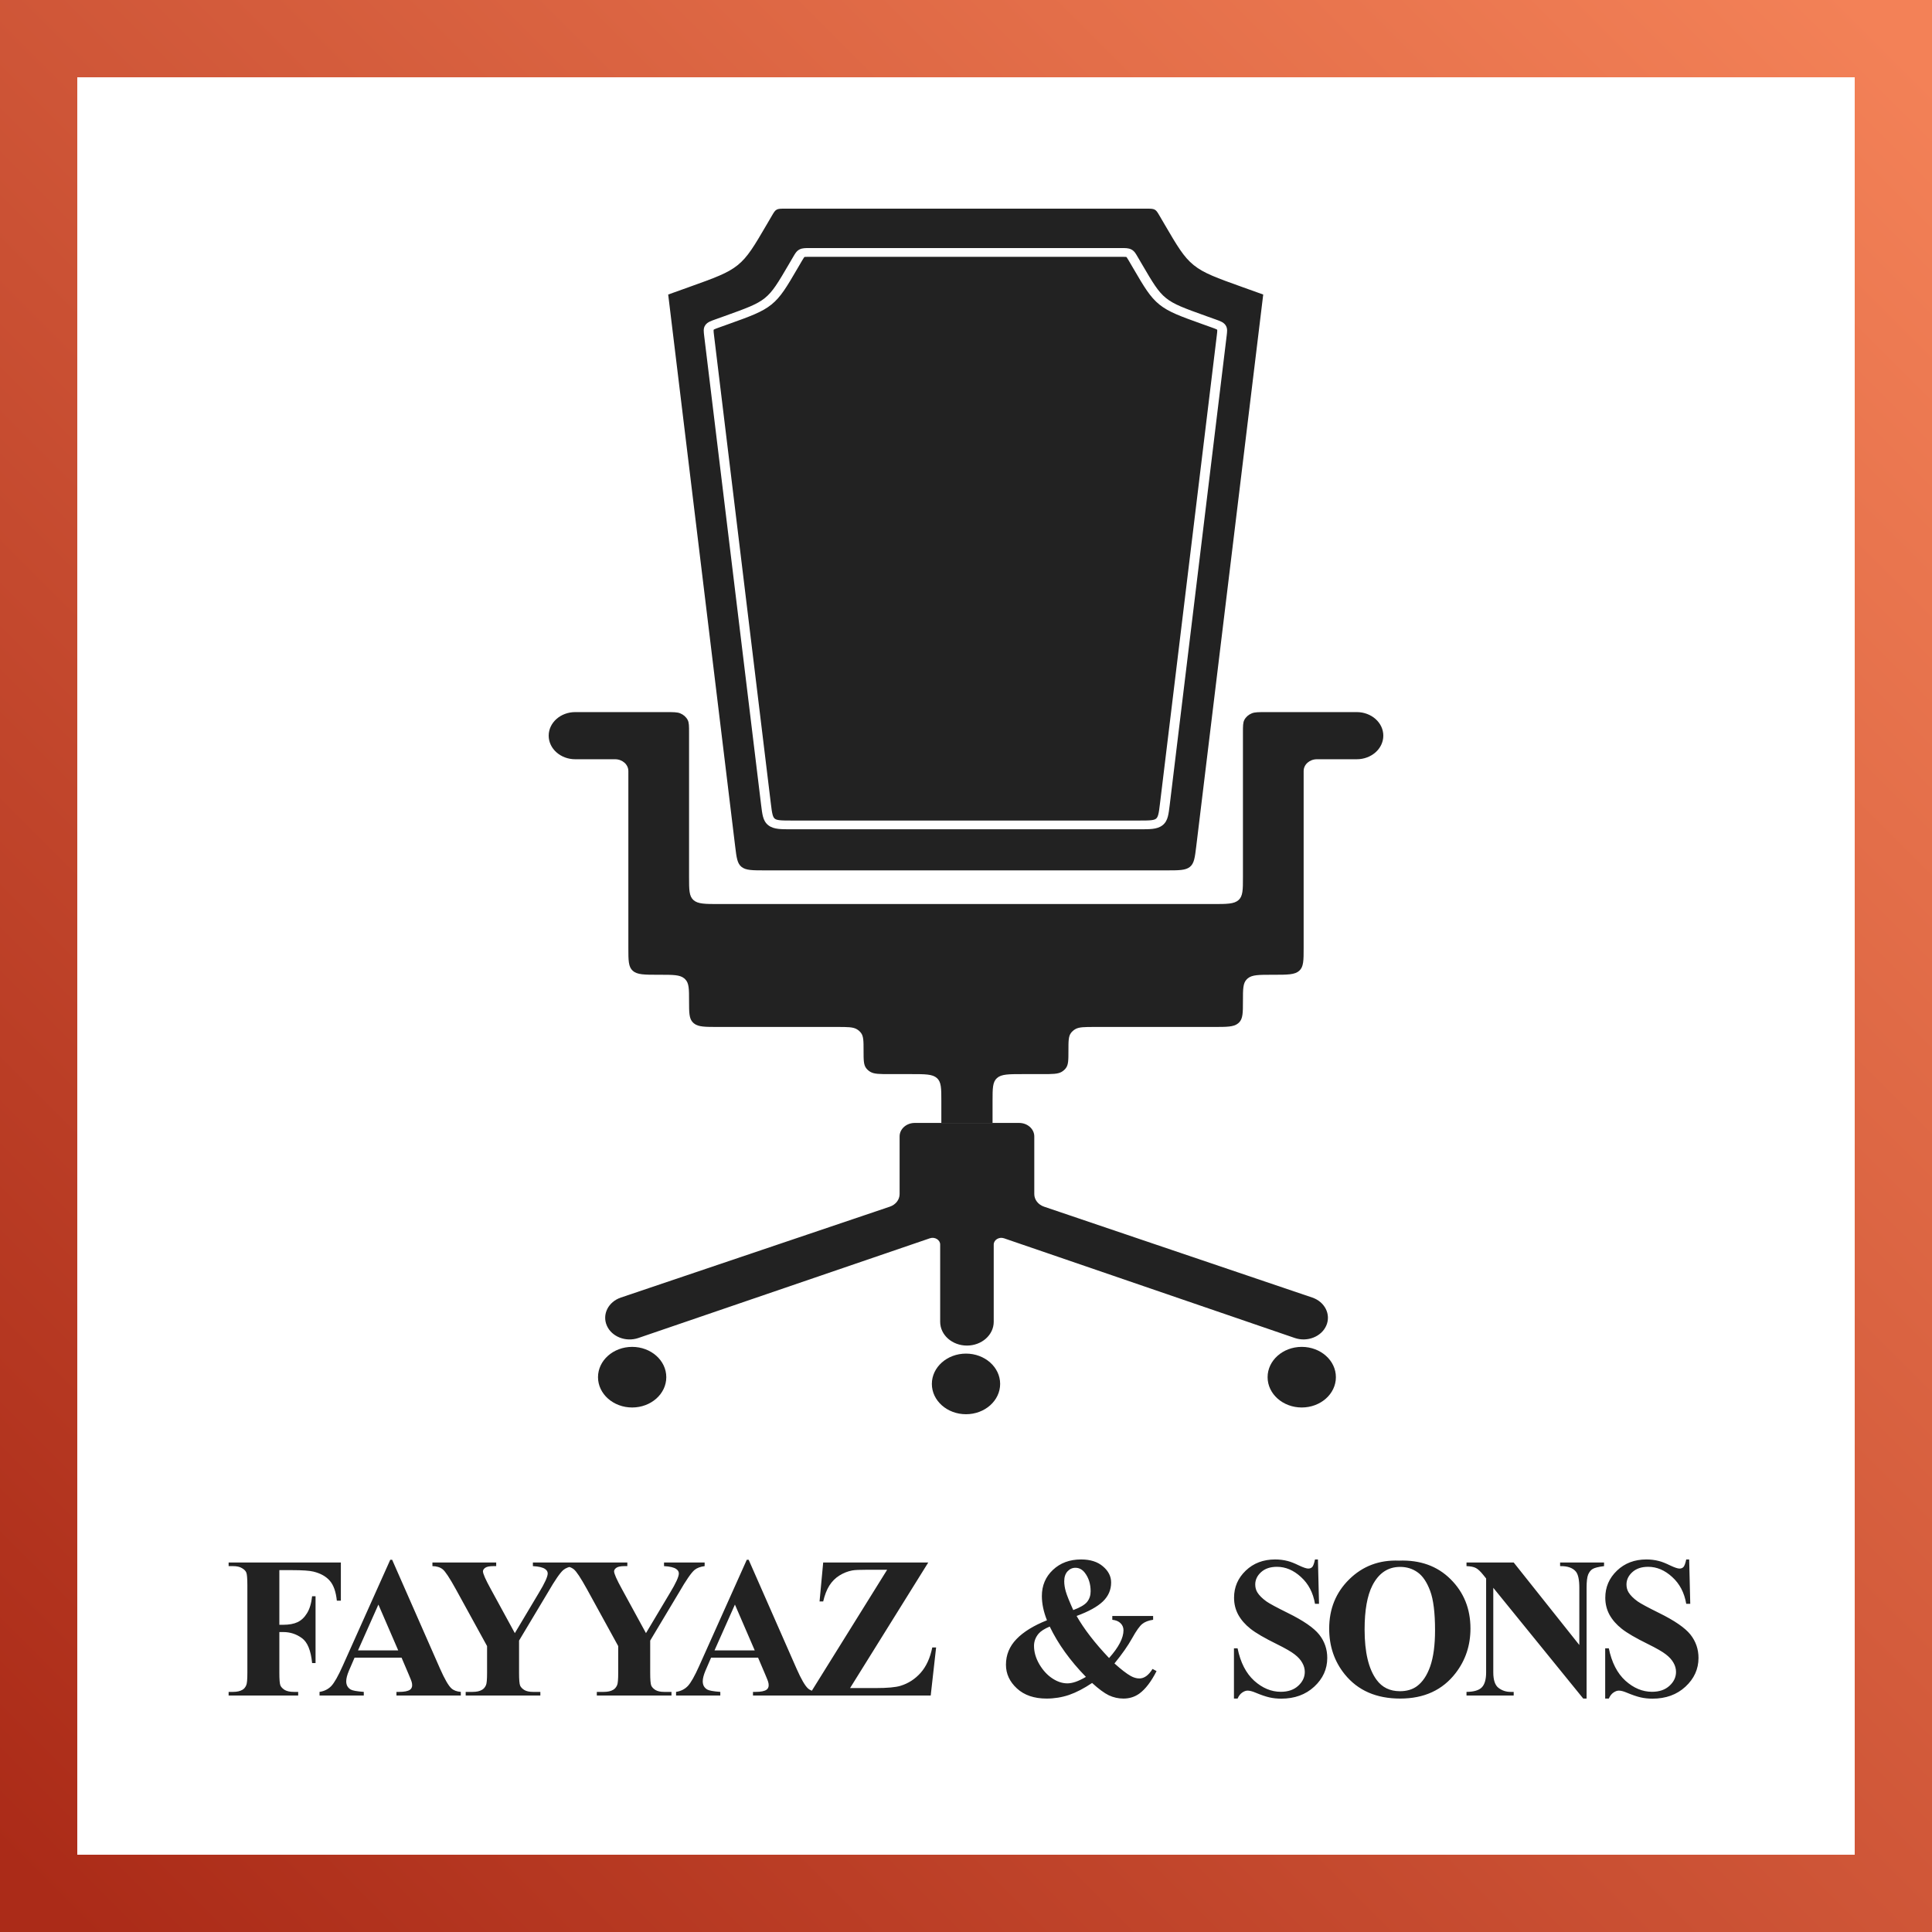 <svg width="250" height="250" viewBox="0 0 250 250" fill="none" xmlns="http://www.w3.org/2000/svg">
<g clip-path="url(#clip0_4008_17)">
<path d="M245 5H5V245H245V5Z" stroke="url(#paint0_linear_4008_17)" stroke-width="10"/>
<path d="M86.136 92.145H74.436C72.538 92.145 71 93.511 71 95.195C71 96.88 72.538 98.246 74.436 98.246H79.591C80.54 98.246 81.309 98.929 81.309 99.771V122.648C81.309 124.291 81.309 125.113 81.884 125.624C82.459 126.134 83.385 126.134 85.236 126.134H85.359C87.091 126.134 87.957 126.134 88.519 126.586C88.566 126.624 88.612 126.664 88.655 126.707C89.164 127.205 89.164 127.974 89.164 129.511C89.164 131.049 89.164 131.818 89.672 132.316C89.716 132.358 89.761 132.398 89.809 132.437C90.37 132.888 91.236 132.888 92.968 132.888H108.309C109.688 132.888 110.377 132.888 110.873 133.182C111.087 133.309 111.271 133.473 111.415 133.663C111.745 134.103 111.745 134.715 111.745 135.939C111.745 137.163 111.745 137.775 112.076 138.214C112.22 138.405 112.404 138.568 112.618 138.695C113.113 138.989 113.803 138.989 115.182 138.989H117.882C119.733 138.989 120.659 138.989 121.234 139.499C121.809 140.01 121.809 140.832 121.809 142.475V145.307H125.123H128.436V142.475C128.436 140.832 128.436 140.01 129.011 139.499C129.587 138.989 130.512 138.989 132.364 138.989H134.818C136.197 138.989 136.887 138.989 137.382 138.695C137.596 138.568 137.78 138.405 137.924 138.214C138.255 137.775 138.255 137.163 138.255 135.939C138.255 134.715 138.255 134.103 138.585 133.663C138.729 133.473 138.913 133.309 139.127 133.182C139.623 132.888 140.312 132.888 141.691 132.888H157.032C158.764 132.888 159.63 132.888 160.191 132.437C160.239 132.398 160.285 132.358 160.328 132.316C160.836 131.818 160.836 131.049 160.836 129.511C160.836 127.974 160.836 127.205 161.345 126.707C161.388 126.664 161.434 126.624 161.481 126.586C162.043 126.134 162.909 126.134 164.641 126.134H164.764C166.615 126.134 167.541 126.134 168.116 125.624C168.691 125.113 168.691 124.291 168.691 122.648V99.771C168.691 98.929 169.46 98.246 170.409 98.246H175.564C177.461 98.246 179 96.88 179 95.195C179 93.511 177.461 92.145 175.564 92.145H163.864C162.872 92.145 162.376 92.145 161.99 92.301C161.556 92.475 161.208 92.784 161.011 93.169C160.836 93.512 160.836 93.952 160.836 94.832V113.497C160.836 115.141 160.836 115.962 160.261 116.473C159.686 116.983 158.76 116.983 156.909 116.983H93.091C91.24 116.983 90.314 116.983 89.739 116.473C89.164 115.962 89.164 115.141 89.164 113.497V94.832C89.164 93.952 89.164 93.512 88.989 93.169C88.792 92.784 88.444 92.475 88.01 92.301C87.624 92.145 87.128 92.145 86.136 92.145Z" fill="#222222"/>
<path d="M82.603 173.136L120.323 160.234C120.966 160.014 121.658 160.435 121.658 161.047V171.042C121.658 172.741 123.209 174.117 125.123 174.117C127.036 174.117 128.587 172.741 128.587 171.042V161.048C128.587 160.436 129.28 160.015 129.923 160.235L167.538 173.133C169.166 173.691 170.994 172.972 171.622 171.527C172.25 170.079 171.434 168.454 169.802 167.901L135.1 156.143C134.339 155.885 133.836 155.237 133.836 154.514V147.05C133.836 146.088 132.957 145.307 131.873 145.307H125.123H118.373C117.288 145.307 116.409 146.088 116.409 147.05V154.513C116.409 155.236 115.906 155.885 115.144 156.142L80.344 167.902C78.71 168.455 77.893 170.081 78.522 171.529C79.148 172.973 80.976 173.693 82.603 173.136Z" fill="#222222"/>
<path d="M129.418 179.078C129.418 181.244 127.44 183 125 183C122.56 183 120.582 181.244 120.582 179.078C120.582 176.912 122.56 175.156 125 175.156C127.44 175.156 129.418 176.912 129.418 179.078Z" fill="#222222"/>
<path d="M86.218 178.207C86.218 180.373 84.24 182.128 81.8 182.128C79.36 182.128 77.382 180.373 77.382 178.207C77.382 176.041 79.36 174.285 81.8 174.285C84.24 174.285 86.218 176.041 86.218 178.207Z" fill="#222222"/>
<path d="M172.864 178.207C172.864 180.373 170.886 182.128 168.445 182.128C166.005 182.128 164.027 180.373 164.027 178.207C164.027 176.041 166.005 174.285 168.445 174.285C170.886 174.285 172.864 176.041 172.864 178.207Z" fill="#222222"/>
<path fill-rule="evenodd" clip-rule="evenodd" d="M99.035 112.626H150.89C152.567 112.626 153.405 112.626 153.965 112.18C154.525 111.733 154.615 110.993 154.794 109.513L163.46 38.112L160.766 37.147C157.434 35.954 155.767 35.357 154.467 34.307C153.166 33.258 152.338 31.842 150.683 29.011L150.057 27.94C149.789 27.482 149.656 27.253 149.421 27.127C149.186 27 148.895 27 148.314 27H101.61C101.029 27 100.738 27 100.503 27.127C100.268 27.253 100.134 27.482 99.867 27.94L99.241 29.011C97.586 31.842 96.758 33.258 95.457 34.307C94.157 35.357 92.49 35.954 89.158 37.147L86.464 38.112L95.13 109.513C95.309 110.993 95.399 111.733 95.959 112.18C96.519 112.626 97.357 112.626 99.035 112.626ZM104.696 32.099C104.467 32.099 104.25 32.099 104.066 32.116C103.861 32.135 103.645 32.177 103.434 32.291C103.223 32.405 103.08 32.556 102.967 32.709C102.866 32.846 102.766 33.017 102.66 33.197L102.107 34.144C100.654 36.63 99.992 37.744 98.971 38.568C97.949 39.392 96.637 39.871 93.711 40.919L92.542 41.337C92.281 41.431 92.036 41.519 91.841 41.613C91.624 41.719 91.41 41.859 91.257 42.086C91.104 42.312 91.065 42.546 91.063 42.765C91.061 42.962 91.089 43.196 91.119 43.445L98.487 104.147C98.561 104.756 98.623 105.267 98.732 105.671C98.847 106.098 99.032 106.479 99.407 106.778C99.783 107.077 100.228 107.2 100.719 107.256C101.183 107.309 101.762 107.309 102.452 107.308H147.397C148.087 107.309 148.666 107.309 149.13 107.256C149.621 107.2 150.067 107.077 150.442 106.778C150.817 106.479 151.003 106.098 151.118 105.671C151.227 105.267 151.289 104.756 151.363 104.147L158.73 43.444C158.76 43.196 158.789 42.962 158.787 42.765C158.784 42.546 158.745 42.312 158.593 42.086C158.44 41.859 158.225 41.719 158.009 41.613C157.814 41.519 157.569 41.431 157.307 41.337L156.139 40.919C153.213 39.871 151.9 39.392 150.879 38.568C149.857 37.744 149.196 36.63 147.742 34.144L147.189 33.197C147.083 33.017 146.984 32.846 146.882 32.709C146.769 32.556 146.627 32.405 146.416 32.291C146.205 32.177 145.989 32.135 145.783 32.116C145.599 32.099 145.382 32.099 145.154 32.099H104.696ZM104.095 33.258C104.095 33.258 104.1 33.256 104.106 33.254C104.119 33.251 104.146 33.246 104.196 33.241C104.307 33.231 104.457 33.23 104.722 33.23H145.127C145.392 33.23 145.542 33.231 145.654 33.241C145.704 33.246 145.73 33.251 145.743 33.254C145.749 33.256 145.753 33.257 145.753 33.257L145.757 33.26L145.762 33.265C145.772 33.273 145.789 33.292 145.817 33.329C145.878 33.412 145.948 33.53 146.07 33.739L146.677 34.777C148.046 37.12 148.812 38.429 150.022 39.405C151.232 40.382 152.773 40.933 155.531 41.921L156.802 42.376C157.102 42.484 157.276 42.547 157.397 42.606C157.452 42.632 157.479 42.65 157.491 42.659C157.497 42.664 157.499 42.666 157.499 42.666C157.499 42.666 157.502 42.671 157.503 42.678C157.507 42.691 157.512 42.721 157.513 42.776C157.514 42.899 157.495 43.065 157.46 43.351L150.1 103.99C150.021 104.645 149.966 105.082 149.879 105.407C149.795 105.717 149.7 105.849 149.591 105.936C149.482 106.023 149.323 106.093 148.967 106.134C148.594 106.176 148.098 106.178 147.356 106.178H102.494C101.751 106.178 101.255 106.176 100.882 106.134C100.526 106.093 100.367 106.023 100.258 105.936C100.149 105.849 100.054 105.717 99.971 105.407C99.883 105.082 99.829 104.645 99.749 103.99L92.389 43.351C92.355 43.065 92.336 42.899 92.337 42.776C92.338 42.721 92.343 42.691 92.346 42.678C92.348 42.671 92.349 42.668 92.349 42.668C92.349 42.668 92.353 42.664 92.359 42.659C92.371 42.65 92.397 42.632 92.452 42.606C92.573 42.547 92.747 42.484 93.048 42.376L94.319 41.921C97.077 40.933 98.617 40.382 99.828 39.405C101.038 38.429 101.803 37.12 103.172 34.777L103.779 33.739C103.901 33.53 103.971 33.412 104.032 33.329C104.06 33.292 104.077 33.273 104.087 33.265C104.091 33.261 104.095 33.258 104.095 33.258Z" fill="#222222"/>
<path d="M36.148 203.175V210.247H36.643C37.404 210.247 38.026 210.132 38.509 209.904C38.991 209.675 39.398 209.29 39.727 208.749C40.066 208.207 40.286 207.475 40.388 206.552H40.832V215.198H40.388C40.227 213.564 39.787 212.49 39.067 211.973C38.356 211.448 37.548 211.186 36.643 211.186H36.148V216.455C36.148 217.335 36.194 217.885 36.287 218.105C36.389 218.325 36.579 218.52 36.858 218.689C37.146 218.85 37.531 218.93 38.014 218.93H38.585V219.4H29.584V218.93H30.155C30.655 218.93 31.057 218.841 31.361 218.664C31.581 218.545 31.751 218.342 31.869 218.054C31.962 217.851 32.009 217.318 32.009 216.455V205.13C32.009 204.25 31.962 203.7 31.869 203.48C31.776 203.26 31.586 203.07 31.298 202.909C31.019 202.74 30.638 202.655 30.155 202.655H29.584V202.185H44.107V207.124H43.587C43.468 205.964 43.164 205.105 42.673 204.546C42.19 203.988 41.488 203.594 40.565 203.366C40.058 203.239 39.118 203.175 37.747 203.175H36.148ZM51.961 214.5H45.88L45.157 216.175C44.92 216.734 44.801 217.195 44.801 217.559C44.801 218.042 44.996 218.397 45.385 218.626C45.614 218.761 46.176 218.863 47.074 218.93V219.4H41.348V218.93C41.966 218.837 42.474 218.583 42.871 218.169C43.269 217.745 43.76 216.878 44.344 215.566L50.501 201.83H50.742L56.95 215.947C57.543 217.284 58.03 218.126 58.41 218.473C58.698 218.736 59.105 218.888 59.629 218.93V219.4H51.301V218.93H51.644C52.312 218.93 52.782 218.837 53.053 218.651C53.239 218.516 53.332 218.321 53.332 218.067C53.332 217.915 53.307 217.758 53.256 217.597C53.239 217.521 53.112 217.204 52.875 216.645L51.961 214.5ZM51.53 213.56L48.965 207.631L46.325 213.56H51.53ZM74.212 202.185V202.655C73.644 202.731 73.209 202.896 72.904 203.15C72.481 203.505 71.812 204.475 70.898 206.057L67.166 212.291V216.455C67.166 217.343 67.212 217.898 67.305 218.118C67.398 218.329 67.58 218.52 67.851 218.689C68.13 218.85 68.499 218.93 68.956 218.93H69.921V219.4H60.259V218.93H61.161C61.669 218.93 62.071 218.841 62.367 218.664C62.587 218.545 62.76 218.342 62.887 218.054C62.98 217.851 63.027 217.318 63.027 216.455V213.002L58.977 205.626C58.173 204.17 57.606 203.315 57.276 203.061C56.946 202.799 56.506 202.663 55.956 202.655V202.185H64.208V202.655H63.84C63.34 202.655 62.989 202.727 62.786 202.871C62.591 203.015 62.494 203.167 62.494 203.328C62.494 203.632 62.832 204.398 63.509 205.626L66.62 211.326L69.717 206.133C70.488 204.864 70.873 204.022 70.873 203.607C70.873 203.379 70.763 203.188 70.543 203.036C70.255 202.824 69.726 202.697 68.956 202.655V202.185H74.212ZM91.181 202.185V202.655C90.614 202.731 90.178 202.896 89.873 203.15C89.45 203.505 88.781 204.475 87.867 206.057L84.135 212.291V216.455C84.135 217.343 84.181 217.898 84.274 218.118C84.368 218.329 84.549 218.52 84.82 218.689C85.1 218.85 85.468 218.93 85.925 218.93H86.89V219.4H77.228V218.93H78.13C78.638 218.93 79.04 218.841 79.336 218.664C79.556 218.545 79.73 218.342 79.856 218.054C79.95 217.851 79.996 217.318 79.996 216.455V213.002L75.946 205.626C75.142 204.17 74.575 203.315 74.245 203.061C73.915 202.799 73.475 202.663 72.925 202.655V202.185H81.177V202.655H80.809C80.309 202.655 79.958 202.727 79.755 202.871C79.56 203.015 79.463 203.167 79.463 203.328C79.463 203.632 79.801 204.398 80.478 205.626L83.589 211.326L86.686 206.133C87.457 204.864 87.842 204.022 87.842 203.607C87.842 203.379 87.732 203.188 87.512 203.036C87.224 202.824 86.695 202.697 85.925 202.655V202.185H91.181ZM98.095 214.5H92.014L91.29 216.175C91.053 216.734 90.935 217.195 90.935 217.559C90.935 218.042 91.129 218.397 91.519 218.626C91.747 218.761 92.31 218.863 93.207 218.93V219.4H87.482V218.93C88.1 218.837 88.607 218.583 89.005 218.169C89.403 217.745 89.894 216.878 90.478 215.566L96.635 201.83H96.876L103.084 215.947C103.677 217.284 104.163 218.126 104.544 218.473C104.832 218.736 105.238 218.888 105.763 218.93V219.4H97.435V218.93H97.778C98.446 218.93 98.916 218.837 99.187 218.651C99.373 218.516 99.466 218.321 99.466 218.067C99.466 217.915 99.441 217.758 99.39 217.597C99.373 217.521 99.246 217.204 99.009 216.645L98.095 214.5ZM97.663 213.56L95.099 207.631L92.458 213.56H97.663ZM120.117 202.185L109.999 218.435H113.274C114.823 218.435 115.906 218.338 116.524 218.143C117.531 217.838 118.399 217.28 119.127 216.467C119.854 215.646 120.358 214.55 120.637 213.179H121.132L120.434 219.4H104.667L114.797 203.125H112.246C111.255 203.125 110.604 203.154 110.291 203.213C109.698 203.323 109.14 203.544 108.615 203.874C108.099 204.195 107.667 204.627 107.32 205.169C106.981 205.71 106.715 206.396 106.52 207.225H106.05L106.52 202.185H120.117ZM143.932 209.104H149.213V209.599C148.621 209.684 148.155 209.862 147.817 210.132C147.478 210.395 147.038 211.013 146.497 211.986C145.955 212.959 145.193 214.047 144.211 215.249C145.075 216.027 145.777 216.569 146.319 216.874C146.7 217.085 147.072 217.191 147.436 217.191C148.062 217.191 148.629 216.781 149.137 215.96L149.658 216.239C148.964 217.601 148.223 218.571 147.436 219.146C146.835 219.578 146.15 219.794 145.379 219.794C144.719 219.794 144.089 219.654 143.488 219.375C142.895 219.087 142.172 218.554 141.317 217.775C140.259 218.486 139.265 219.002 138.334 219.324C137.403 219.637 136.433 219.794 135.426 219.794C133.818 219.794 132.54 219.358 131.592 218.486C130.644 217.614 130.17 216.59 130.17 215.414C130.17 214.144 130.623 213.04 131.529 212.1C132.434 211.161 133.751 210.348 135.477 209.663C135.257 209.113 135.092 208.575 134.982 208.05C134.872 207.526 134.817 207.018 134.817 206.527C134.817 205.173 135.291 204.047 136.239 203.15C137.195 202.244 138.414 201.792 139.895 201.792C141.088 201.792 142.032 202.092 142.726 202.693C143.429 203.285 143.78 203.979 143.78 204.775C143.78 205.731 143.42 206.552 142.701 207.238C141.99 207.915 140.86 208.537 139.311 209.104C140.267 210.788 141.668 212.604 143.513 214.55C144.757 213.154 145.379 211.956 145.379 210.958C145.379 210.602 145.257 210.302 145.011 210.056C144.766 209.802 144.406 209.65 143.932 209.599V209.104ZM138.879 208.342C139.768 208.012 140.365 207.661 140.669 207.289C140.974 206.908 141.127 206.451 141.127 205.918C141.127 204.97 140.877 204.17 140.378 203.518C140.047 203.087 139.641 202.871 139.159 202.871C138.761 202.871 138.418 203.027 138.13 203.34C137.851 203.654 137.711 204.077 137.711 204.61C137.711 205.025 137.779 205.469 137.915 205.943C138.05 206.417 138.372 207.217 138.879 208.342ZM135.833 210.475C135.155 210.763 134.677 211.068 134.398 211.389C134 211.863 133.801 212.392 133.801 212.976C133.801 213.772 134.03 214.563 134.487 215.35C134.952 216.137 135.511 216.747 136.163 217.178C136.814 217.61 137.466 217.826 138.118 217.826C138.439 217.826 138.799 217.758 139.197 217.623C139.603 217.479 140.043 217.267 140.517 216.988C138.477 214.897 136.916 212.726 135.833 210.475ZM170.541 201.792L170.68 207.53H170.16C169.914 206.091 169.309 204.936 168.344 204.064C167.388 203.184 166.351 202.744 165.234 202.744C164.371 202.744 163.685 202.976 163.177 203.442C162.678 203.899 162.428 204.428 162.428 205.029C162.428 205.41 162.517 205.748 162.695 206.045C162.94 206.442 163.334 206.836 163.876 207.225C164.273 207.504 165.192 208 166.63 208.711C168.645 209.701 170.003 210.636 170.706 211.516C171.4 212.396 171.747 213.404 171.747 214.538C171.747 215.976 171.184 217.216 170.058 218.257C168.941 219.29 167.519 219.806 165.792 219.806C165.251 219.806 164.739 219.751 164.256 219.641C163.774 219.531 163.169 219.324 162.441 219.019C162.035 218.85 161.7 218.765 161.438 218.765C161.218 218.765 160.985 218.85 160.74 219.019C160.494 219.188 160.295 219.447 160.143 219.794H159.673V213.294H160.143C160.515 215.122 161.231 216.518 162.289 217.483C163.355 218.439 164.502 218.918 165.729 218.918C166.677 218.918 167.43 218.659 167.989 218.143C168.556 217.627 168.839 217.026 168.839 216.34C168.839 215.934 168.729 215.541 168.509 215.16C168.298 214.779 167.972 214.419 167.532 214.081C167.092 213.734 166.313 213.285 165.196 212.735C163.63 211.965 162.504 211.309 161.819 210.767C161.133 210.226 160.604 209.62 160.232 208.952C159.868 208.283 159.686 207.547 159.686 206.743C159.686 205.372 160.19 204.204 161.197 203.239C162.204 202.274 163.473 201.792 165.005 201.792C165.564 201.792 166.106 201.859 166.63 201.995C167.028 202.096 167.511 202.287 168.078 202.566C168.653 202.837 169.055 202.972 169.284 202.972C169.504 202.972 169.677 202.905 169.804 202.769C169.931 202.634 170.05 202.308 170.16 201.792H170.541ZM181.022 201.944C183.764 201.842 185.99 202.642 187.7 204.343C189.418 206.045 190.277 208.173 190.277 210.729C190.277 212.913 189.638 214.834 188.36 216.493C186.667 218.693 184.277 219.794 181.187 219.794C178.09 219.794 175.695 218.744 174.002 216.645C172.665 214.986 171.996 213.018 171.996 210.742C171.996 208.186 172.863 206.057 174.598 204.356C176.342 202.646 178.483 201.842 181.022 201.944ZM181.175 202.756C179.6 202.756 178.403 203.56 177.582 205.169C176.913 206.489 176.579 208.385 176.579 210.856C176.579 213.793 177.095 215.964 178.128 217.369C178.847 218.351 179.854 218.841 181.149 218.841C182.021 218.841 182.749 218.63 183.333 218.207C184.078 217.665 184.657 216.802 185.072 215.617C185.487 214.423 185.694 212.87 185.694 210.958C185.694 208.681 185.483 206.98 185.059 205.854C184.636 204.72 184.095 203.92 183.434 203.455C182.783 202.989 182.029 202.756 181.175 202.756ZM195.871 202.185L204.364 212.862V205.461C204.364 204.428 204.216 203.73 203.92 203.366C203.514 202.875 202.833 202.638 201.876 202.655V202.185H207.564V202.655C206.836 202.748 206.345 202.871 206.091 203.023C205.846 203.167 205.651 203.408 205.507 203.747C205.372 204.077 205.304 204.648 205.304 205.461V219.794H204.872L193.231 205.461V216.404C193.231 217.394 193.455 218.063 193.903 218.41C194.361 218.757 194.881 218.93 195.465 218.93H195.871V219.4H189.765V218.93C190.713 218.922 191.373 218.727 191.745 218.346C192.118 217.965 192.304 217.318 192.304 216.404V204.254L191.936 203.797C191.572 203.34 191.25 203.04 190.971 202.896C190.692 202.752 190.29 202.672 189.765 202.655V202.185H195.871ZM218.579 201.792L218.718 207.53H218.198C217.952 206.091 217.347 204.936 216.382 204.064C215.426 203.184 214.389 202.744 213.272 202.744C212.409 202.744 211.723 202.976 211.215 203.442C210.716 203.899 210.466 204.428 210.466 205.029C210.466 205.41 210.555 205.748 210.733 206.045C210.978 206.442 211.372 206.836 211.914 207.225C212.311 207.504 213.23 208 214.668 208.711C216.683 209.701 218.041 210.636 218.744 211.516C219.438 212.396 219.785 213.404 219.785 214.538C219.785 215.976 219.222 217.216 218.096 218.257C216.979 219.29 215.557 219.806 213.831 219.806C213.289 219.806 212.777 219.751 212.294 219.641C211.812 219.531 211.207 219.324 210.479 219.019C210.073 218.85 209.738 218.765 209.476 218.765C209.256 218.765 209.023 218.85 208.778 219.019C208.532 219.188 208.333 219.447 208.181 219.794H207.711V213.294H208.181C208.554 215.122 209.269 216.518 210.327 217.483C211.393 218.439 212.54 218.918 213.767 218.918C214.715 218.918 215.468 218.659 216.027 218.143C216.594 217.627 216.877 217.026 216.877 216.34C216.877 215.934 216.767 215.541 216.547 215.16C216.336 214.779 216.01 214.419 215.57 214.081C215.13 213.734 214.351 213.285 213.234 212.735C211.668 211.965 210.542 211.309 209.857 210.767C209.171 210.226 208.642 209.62 208.27 208.952C207.906 208.283 207.724 207.547 207.724 206.743C207.724 205.372 208.228 204.204 209.235 203.239C210.242 202.274 211.512 201.792 213.043 201.792C213.602 201.792 214.144 201.859 214.668 201.995C215.066 202.096 215.549 202.287 216.116 202.566C216.691 202.837 217.093 202.972 217.322 202.972C217.542 202.972 217.715 202.905 217.842 202.769C217.969 202.634 218.088 202.308 218.198 201.792H218.579Z" fill="#222222"/>
</g>
<defs>
<linearGradient id="paint0_linear_4008_17" x1="245" y1="5" x2="5" y2="245" gradientUnits="userSpaceOnUse">
<stop stop-color="#F38157"/>
<stop offset="1" stop-color="#AB2B18"/>
</linearGradient>
<clipPath id="clip0_4008_17">
<rect width="250" height="250" fill="white"/>
</clipPath>
</defs>
</svg>
